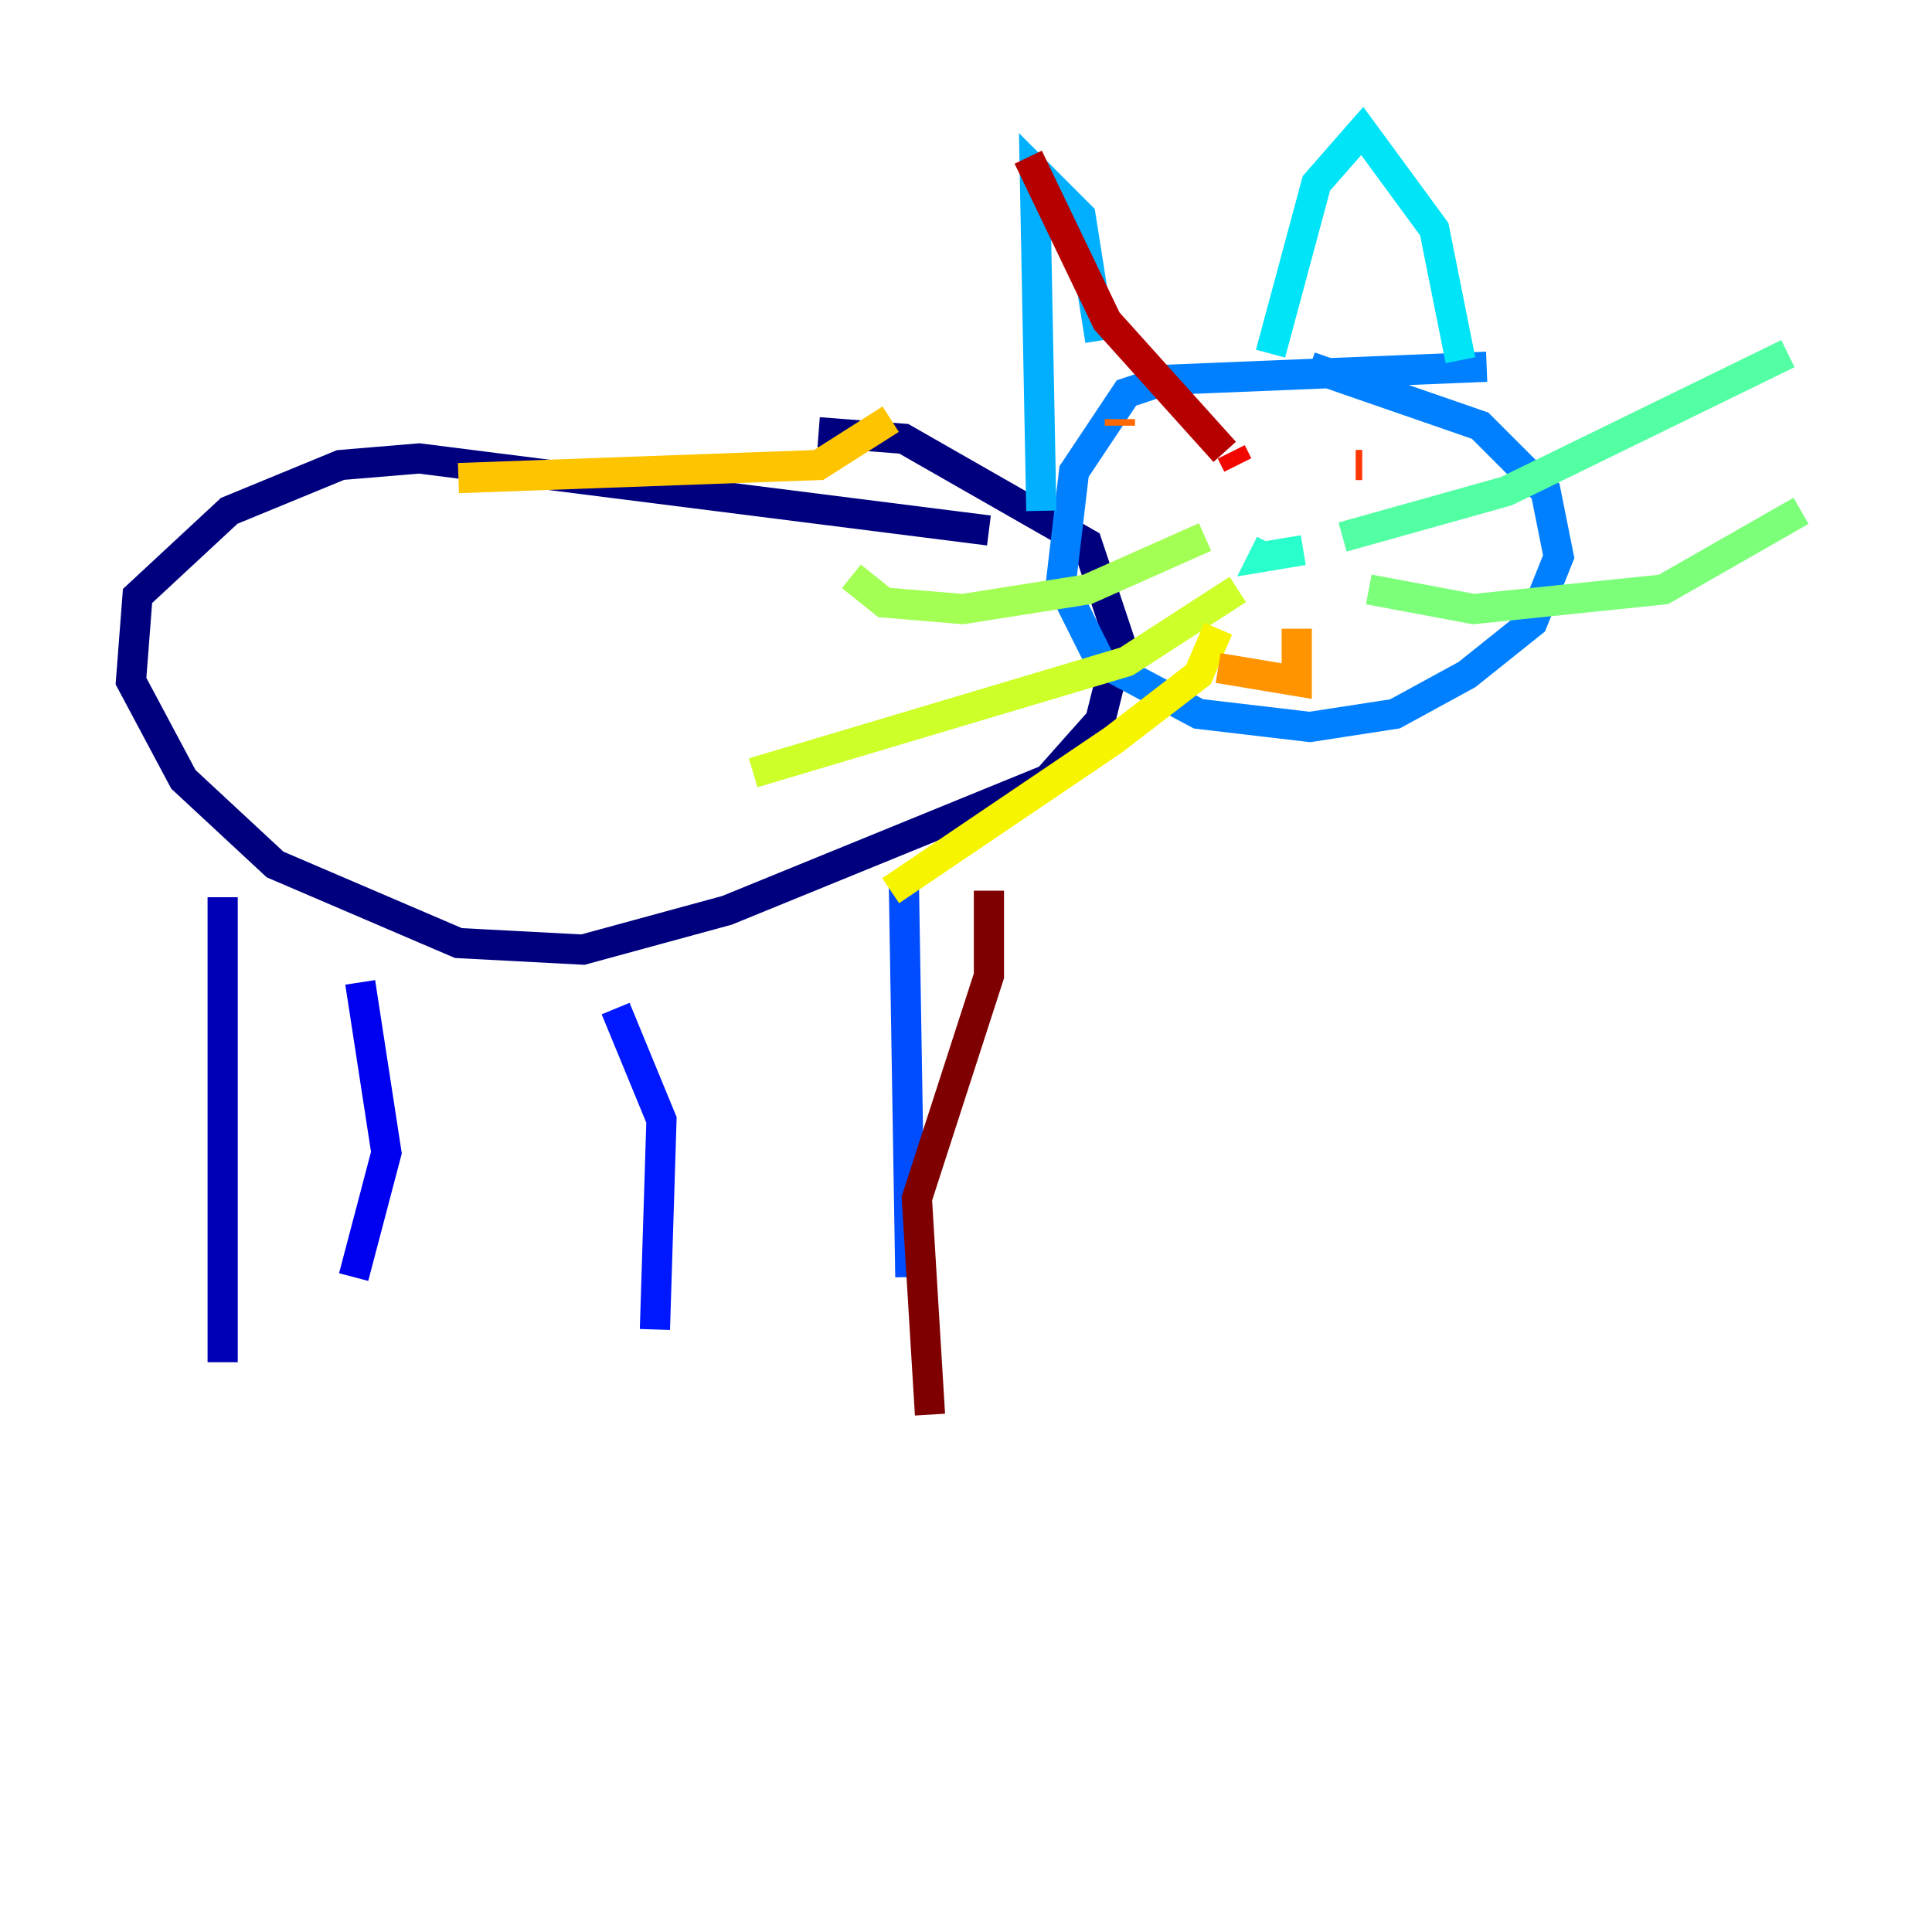 <?xml version="1.0" encoding="utf-8" ?>
<svg baseProfile="tiny" height="128" version="1.2" viewBox="0,0,128,128" width="128" xmlns="http://www.w3.org/2000/svg" xmlns:ev="http://www.w3.org/2001/xml-events" xmlns:xlink="http://www.w3.org/1999/xlink"><defs /><polyline fill="none" points="65.519,35.146 27.77,30.373 22.563,30.807 15.186,33.844 9.112,39.485 8.678,45.125 12.149,51.634 18.224,57.275 30.373,62.481 38.617,62.915 48.163,60.312 69.424,51.634 72.895,47.729 74.197,42.522 72.027,36.014 59.878,29.071 54.237,28.637" stroke="#00007f" stroke-width="2" /><polyline fill="none" points="14.752,59.444 14.752,90.251" stroke="#0000b6" stroke-width="2" /><polyline fill="none" points="23.864,65.085 25.6,76.366 23.43,84.61" stroke="#0000f1" stroke-width="2" /><polyline fill="none" points="40.786,66.82 43.824,74.197 43.39,88.081" stroke="#0018ff" stroke-width="2" /><polyline fill="none" points="59.878,58.142 60.312,84.61" stroke="#004cff" stroke-width="2" /><polyline fill="none" points="98.495,24.298 77.234,25.166 74.63,26.034 71.159,31.241 70.291,38.617 72.895,43.824 79.403,47.295 86.78,48.163 92.42,47.295 97.193,44.691 101.532,41.22 103.268,36.881 102.4,32.542 98.061,28.203 86.78,24.298" stroke="#0080ff" stroke-width="2" /><polyline fill="none" points="72.895,22.563 71.593,14.319 68.556,11.281 68.99,33.844" stroke="#00b0ff" stroke-width="2" /><polyline fill="none" points="84.176,23.43 87.214,12.149 90.251,8.678 95.024,15.186 96.759,23.864" stroke="#00e4f7" stroke-width="2" /><polyline fill="none" points="86.346,36.447 83.742,36.881 84.176,36.014" stroke="#29ffcd" stroke-width="2" /><polyline fill="none" points="88.949,35.58 99.797,32.542 118.454,23.43" stroke="#53ffa3" stroke-width="2" /><polyline fill="none" points="90.685,39.051 97.627,40.352 110.21,39.051 119.322,33.844" stroke="#7cff79" stroke-width="2" /><polyline fill="none" points="79.837,35.58 72.027,39.051 63.783,40.352 58.576,39.919 56.407,38.183" stroke="#a3ff53" stroke-width="2" /><polyline fill="none" points="82.007,39.051 74.63,43.824 49.898,51.2" stroke="#cdff29" stroke-width="2" /><polyline fill="none" points="80.705,41.654 79.403,44.691 73.763,49.031 59.01,59.01" stroke="#f7f400" stroke-width="2" /><polyline fill="none" points="59.01,27.77 54.237,30.807 30.373,31.675" stroke="#ffc400" stroke-width="2" /><polyline fill="none" points="85.912,41.654 85.912,45.125 80.705,44.258" stroke="#ff9400" stroke-width="2" /><polyline fill="none" points="74.197,27.77 74.197,28.203" stroke="#ff6700" stroke-width="2" /><polyline fill="none" points="90.251,30.807 89.817,30.807" stroke="#ff3700" stroke-width="2" /><polyline fill="none" points="81.573,29.939 82.007,30.807" stroke="#f10700" stroke-width="2" /><polyline fill="none" points="68.122,10.414 73.329,21.261 81.139,29.939" stroke="#b60000" stroke-width="2" /><polyline fill="none" points="65.519,59.01 65.519,64.651 60.746,79.403 61.614,93.722" stroke="#7f0000" stroke-width="2" /></svg>